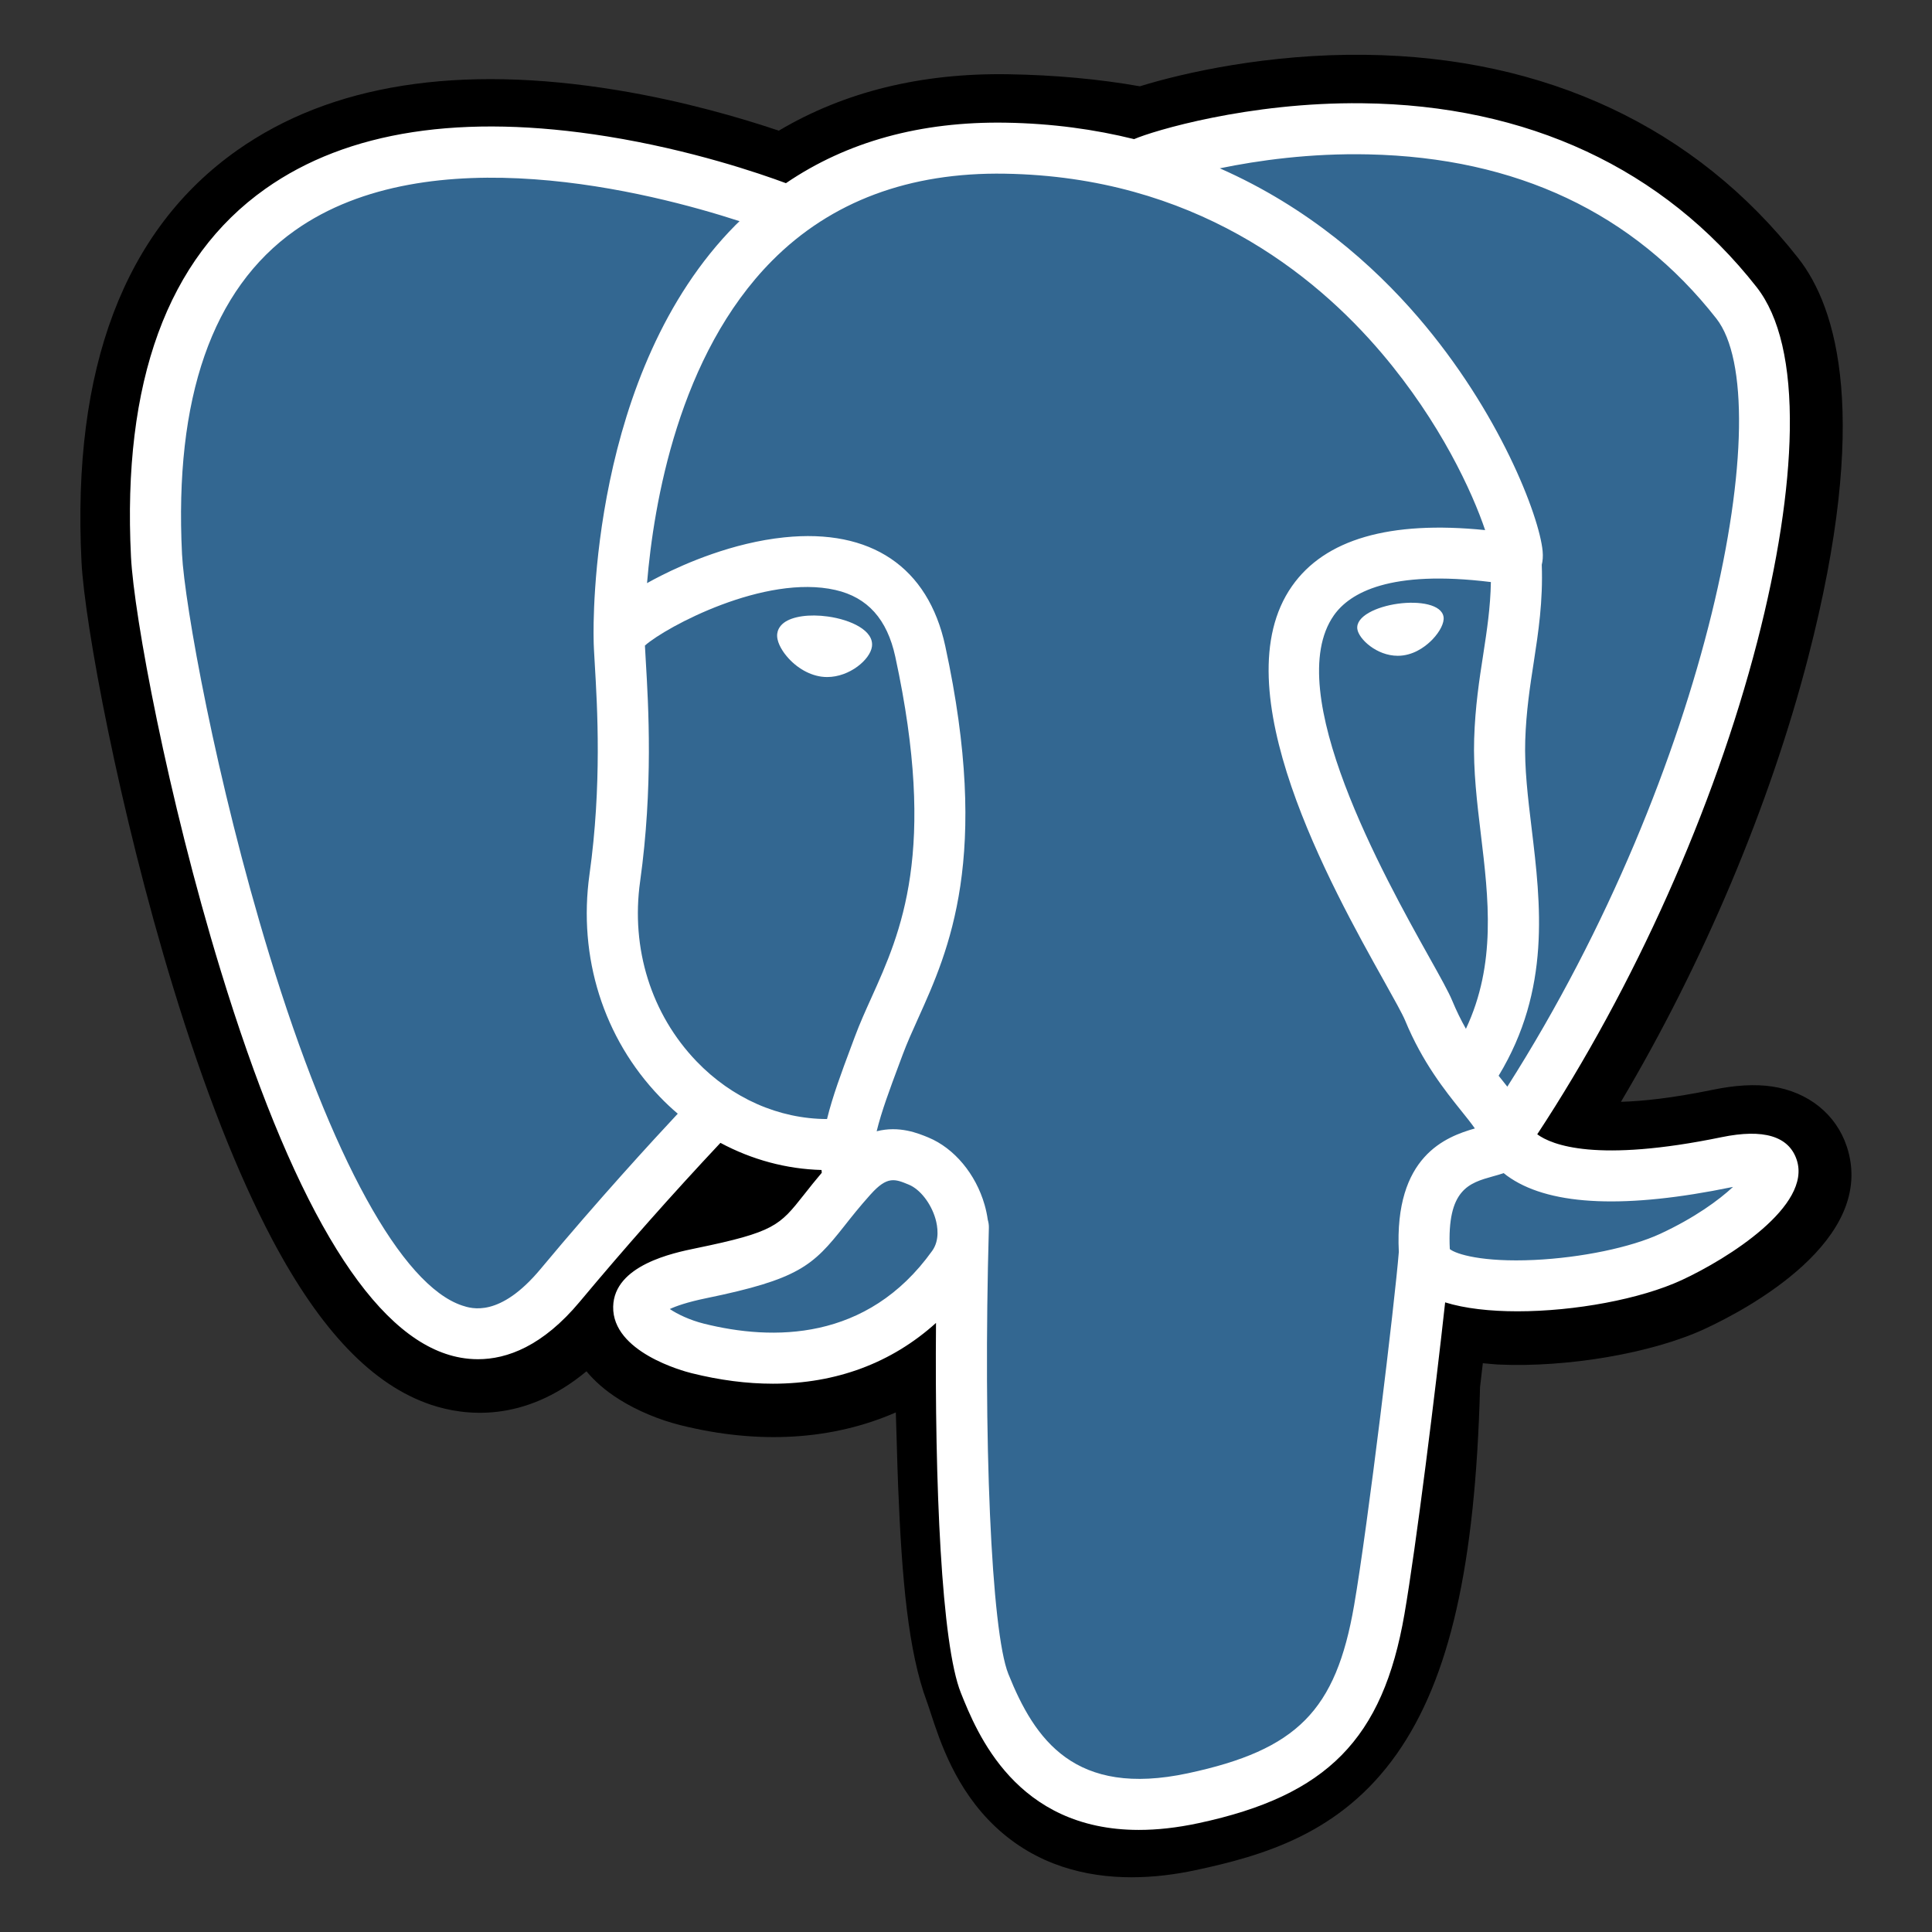 <svg width="74" height="74" viewBox="0 0 74 74" fill="none" xmlns="http://www.w3.org/2000/svg">
<rect x="0" y="0" width="74" height="74" fill="#333333" stroke="none"/>
<path d="M70.736 43.913C70.328 42.68 69.26 41.822 67.879 41.616C67.227 41.519 66.481 41.56 65.599 41.742C64.06 42.058 62.919 42.179 62.086 42.202C65.23 36.904 67.787 30.862 69.258 25.174C71.638 15.977 70.367 11.787 68.88 9.892C64.947 4.876 59.209 2.181 52.286 2.099C48.593 2.054 45.352 2.781 43.66 3.305C42.086 3.027 40.392 2.873 38.616 2.844C35.286 2.791 32.343 3.515 29.829 5.005C28.438 4.535 26.204 3.873 23.624 3.45C17.556 2.456 12.666 3.231 9.089 5.753C4.758 8.806 2.75 14.112 3.122 21.522C3.24 23.875 4.558 31.033 6.634 37.822C7.827 41.724 9.1 44.965 10.416 47.454C12.283 50.984 14.28 53.063 16.522 53.81C17.779 54.228 20.062 54.52 22.463 52.524C22.768 52.892 23.174 53.258 23.713 53.597C24.397 54.028 25.234 54.38 26.07 54.589C29.083 55.34 31.904 55.152 34.312 54.099C34.327 54.526 34.338 54.934 34.348 55.287C34.364 55.859 34.38 56.42 34.401 56.944C34.543 60.49 34.785 63.247 35.501 65.176C35.54 65.282 35.593 65.444 35.649 65.615C36.006 66.707 36.604 68.535 38.123 69.966C39.697 71.449 41.601 71.904 43.345 71.904C44.219 71.904 45.053 71.789 45.785 71.633C48.394 71.075 51.356 70.225 53.499 67.179C55.525 64.3 56.51 59.963 56.689 53.13C56.712 52.937 56.733 52.752 56.753 52.576L56.796 52.215L57.273 52.257L57.396 52.265C60.053 52.386 63.302 51.824 65.297 50.899C66.873 50.169 71.925 47.507 70.736 43.913Z" fill="black"/>
<path d="M66.195 44.611C58.295 46.238 57.752 43.568 57.752 43.568C66.093 31.215 69.579 15.535 66.571 11.697C58.362 1.229 44.152 6.18 43.915 6.308L43.839 6.322C42.278 5.999 40.532 5.806 38.568 5.774C34.994 5.716 32.282 6.709 30.225 8.267C30.225 8.267 4.876 -2.156 6.056 21.376C6.306 26.382 13.244 59.255 21.52 49.326C24.544 45.695 27.467 42.625 27.467 42.625C28.918 43.587 30.656 44.078 32.478 43.902L32.619 43.782C32.575 44.233 32.595 44.674 32.676 45.196C30.544 47.573 31.171 47.99 26.909 48.866C22.596 49.753 25.13 51.332 26.784 51.745C28.789 52.246 33.428 52.955 36.562 48.575L36.437 49.075C37.273 49.743 37.859 53.418 37.761 56.751C37.663 60.083 37.597 62.37 38.255 64.157C38.913 65.944 39.569 69.965 45.172 68.767C49.853 67.766 52.279 65.171 52.616 60.842C52.856 57.765 53.398 58.22 53.432 55.469L53.867 54.167C54.368 49.996 53.946 48.65 56.83 49.276L57.532 49.337C59.654 49.434 62.432 48.996 64.063 48.24C67.574 46.614 69.656 43.898 66.194 44.611H66.195Z" fill="#336791"/>
<path d="M31.709 23.614C30.997 23.515 30.353 23.607 30.026 23.853C29.843 23.992 29.786 24.153 29.771 24.263C29.73 24.556 29.936 24.88 30.062 25.047C30.42 25.52 30.942 25.845 31.459 25.917C31.534 25.927 31.608 25.932 31.682 25.932C32.544 25.932 33.328 25.262 33.397 24.768C33.484 24.148 32.583 23.736 31.709 23.614V23.614ZM55.292 23.634C55.224 23.148 54.359 23.01 53.538 23.124C52.718 23.238 51.922 23.608 51.989 24.094C52.042 24.472 52.726 25.118 53.536 25.118C53.605 25.118 53.674 25.114 53.744 25.104C54.284 25.029 54.681 24.686 54.87 24.489C55.157 24.188 55.323 23.852 55.292 23.634Z" fill="white"/>
<path d="M68.819 44.426C68.518 43.517 67.549 43.225 65.938 43.557C61.155 44.542 59.442 43.86 58.88 43.446C62.597 37.794 65.656 30.961 67.305 24.586C68.087 21.566 68.519 18.762 68.554 16.476C68.593 13.967 68.165 12.123 67.282 10.997C63.722 6.457 58.497 4.021 52.172 3.955C47.825 3.906 44.151 5.017 43.439 5.329C41.939 4.957 40.304 4.728 38.524 4.699C35.26 4.646 32.439 5.426 30.103 7.016C29.088 6.639 26.466 5.741 23.259 5.225C17.715 4.334 13.309 5.009 10.165 7.232C6.414 9.885 4.682 14.627 5.017 21.326C5.13 23.58 6.417 30.514 8.447 37.154C11.12 45.893 14.026 50.841 17.082 51.858C17.44 51.978 17.853 52.061 18.308 52.061C19.423 52.061 20.79 51.559 22.212 49.852C23.947 47.775 25.742 45.748 27.594 43.774C28.796 44.418 30.116 44.777 31.466 44.813C31.469 44.849 31.472 44.884 31.476 44.919C31.243 45.196 31.015 45.476 30.793 45.761C29.857 46.946 29.663 47.193 26.651 47.812C25.795 47.988 23.52 48.456 23.486 50.048C23.45 51.787 26.175 52.518 26.486 52.595C27.568 52.865 28.611 52.999 29.605 52.999C32.023 52.999 34.151 52.206 35.851 50.671C35.799 56.871 36.058 62.98 36.804 64.842C37.415 66.366 38.907 70.09 43.621 70.09C44.313 70.09 45.074 70.01 45.911 69.83C50.831 68.778 52.968 66.607 53.794 61.823C54.236 59.266 54.995 53.16 55.352 49.884C56.105 50.119 57.075 50.226 58.124 50.226C60.31 50.226 62.833 49.762 64.416 49.029C66.193 48.205 69.401 46.183 68.819 44.426ZM57.104 22.294C57.087 23.261 56.954 24.139 56.813 25.055C56.66 26.04 56.503 27.059 56.464 28.296C56.425 29.5 56.575 30.751 56.721 31.961C57.015 34.406 57.317 36.922 56.148 39.406C55.954 39.062 55.781 38.707 55.63 38.343C55.485 37.991 55.169 37.426 54.732 36.645C53.033 33.602 49.052 26.477 51.09 23.57C51.697 22.705 53.237 21.815 57.104 22.294ZM52.417 5.913C58.084 6.037 62.566 8.153 65.74 12.201C68.174 15.306 65.494 29.434 57.734 41.622C57.656 41.523 57.578 41.424 57.499 41.326L57.401 41.203C59.406 37.898 59.014 34.628 58.665 31.728C58.521 30.538 58.386 29.415 58.42 28.359C58.456 27.24 58.604 26.28 58.748 25.352C58.924 24.209 59.103 23.026 59.053 21.631C59.09 21.485 59.105 21.312 59.086 21.106C58.96 19.769 57.43 15.766 54.311 12.143C52.605 10.161 50.118 7.943 46.721 6.447C48.182 6.145 50.18 5.863 52.417 5.913ZM20.707 48.603C19.14 50.484 18.058 50.123 17.702 50.005C15.383 49.233 12.692 44.341 10.32 36.583C8.267 29.871 7.068 23.121 6.972 21.228C6.673 15.242 8.127 11.071 11.294 8.829C16.448 5.181 24.922 7.364 28.327 8.472C28.278 8.52 28.227 8.565 28.179 8.614C22.591 14.246 22.724 23.869 22.737 24.458C22.737 24.684 22.756 25.006 22.782 25.448C22.878 27.066 23.057 30.079 22.579 33.49C22.135 36.66 23.114 39.763 25.265 42.003C25.485 42.233 25.717 42.451 25.96 42.657C25.003 43.681 22.922 45.944 20.707 48.603ZM26.678 40.651C24.945 38.846 24.157 36.334 24.518 33.761C25.022 30.157 24.836 27.018 24.736 25.332C24.722 25.096 24.709 24.89 24.702 24.726C25.519 24.004 29.301 21.981 31.999 22.598C33.23 22.879 33.98 23.716 34.292 25.155C35.906 32.606 34.505 35.711 33.38 38.207C33.148 38.721 32.929 39.207 32.742 39.71L32.597 40.098C32.23 41.081 31.889 41.995 31.677 42.862C29.834 42.857 28.041 42.071 26.678 40.651V40.651ZM26.961 50.699C26.423 50.565 25.939 50.332 25.655 50.139C25.892 50.028 26.314 49.876 27.046 49.725C30.589 48.998 31.136 48.484 32.331 46.97C32.605 46.622 32.915 46.229 33.345 45.749L33.346 45.749C33.986 45.033 34.279 45.155 34.81 45.375C35.241 45.552 35.66 46.091 35.831 46.684C35.911 46.964 36.001 47.495 35.706 47.909C33.21 51.397 29.573 51.352 26.961 50.699ZM45.501 67.92C41.167 68.847 39.633 66.639 38.622 64.116C37.969 62.487 37.648 55.142 37.876 47.03C37.879 46.922 37.863 46.818 37.834 46.72C37.807 46.526 37.766 46.334 37.712 46.146C37.374 44.966 36.549 43.979 35.56 43.569C35.167 43.407 34.445 43.109 33.578 43.33C33.763 42.57 34.084 41.711 34.431 40.781L34.577 40.39C34.741 39.949 34.947 39.492 35.165 39.009C36.343 36.398 37.956 32.822 36.205 24.742C35.55 21.716 33.36 20.238 30.042 20.582C28.052 20.787 26.232 21.588 25.324 22.048C25.129 22.146 24.95 22.242 24.783 22.335C25.037 19.286 25.994 13.588 29.575 9.983C31.83 7.713 34.833 6.592 38.492 6.653C45.701 6.77 50.324 10.463 52.933 13.54C55.181 16.192 56.398 18.863 56.884 20.304C53.23 19.933 50.746 20.652 49.486 22.45C46.745 26.36 50.985 33.949 53.023 37.596C53.397 38.265 53.719 38.843 53.82 39.088C54.484 40.693 55.343 41.765 55.97 42.547C56.163 42.786 56.349 43.019 56.491 43.222C55.384 43.541 53.397 44.276 53.578 47.954C53.432 49.799 52.393 58.438 51.865 61.491C51.168 65.523 49.681 67.025 45.501 67.92V67.92ZM63.592 47.257C62.46 47.781 60.566 48.174 58.767 48.259C56.781 48.352 55.769 48.037 55.531 47.843C55.419 45.551 56.274 45.312 57.178 45.058C57.321 45.019 57.459 44.98 57.593 44.933C57.676 45.001 57.767 45.068 57.867 45.133C59.464 46.185 62.312 46.299 66.334 45.47L66.378 45.462C65.835 45.968 64.907 46.647 63.592 47.257Z" fill="white"/>
</svg>
